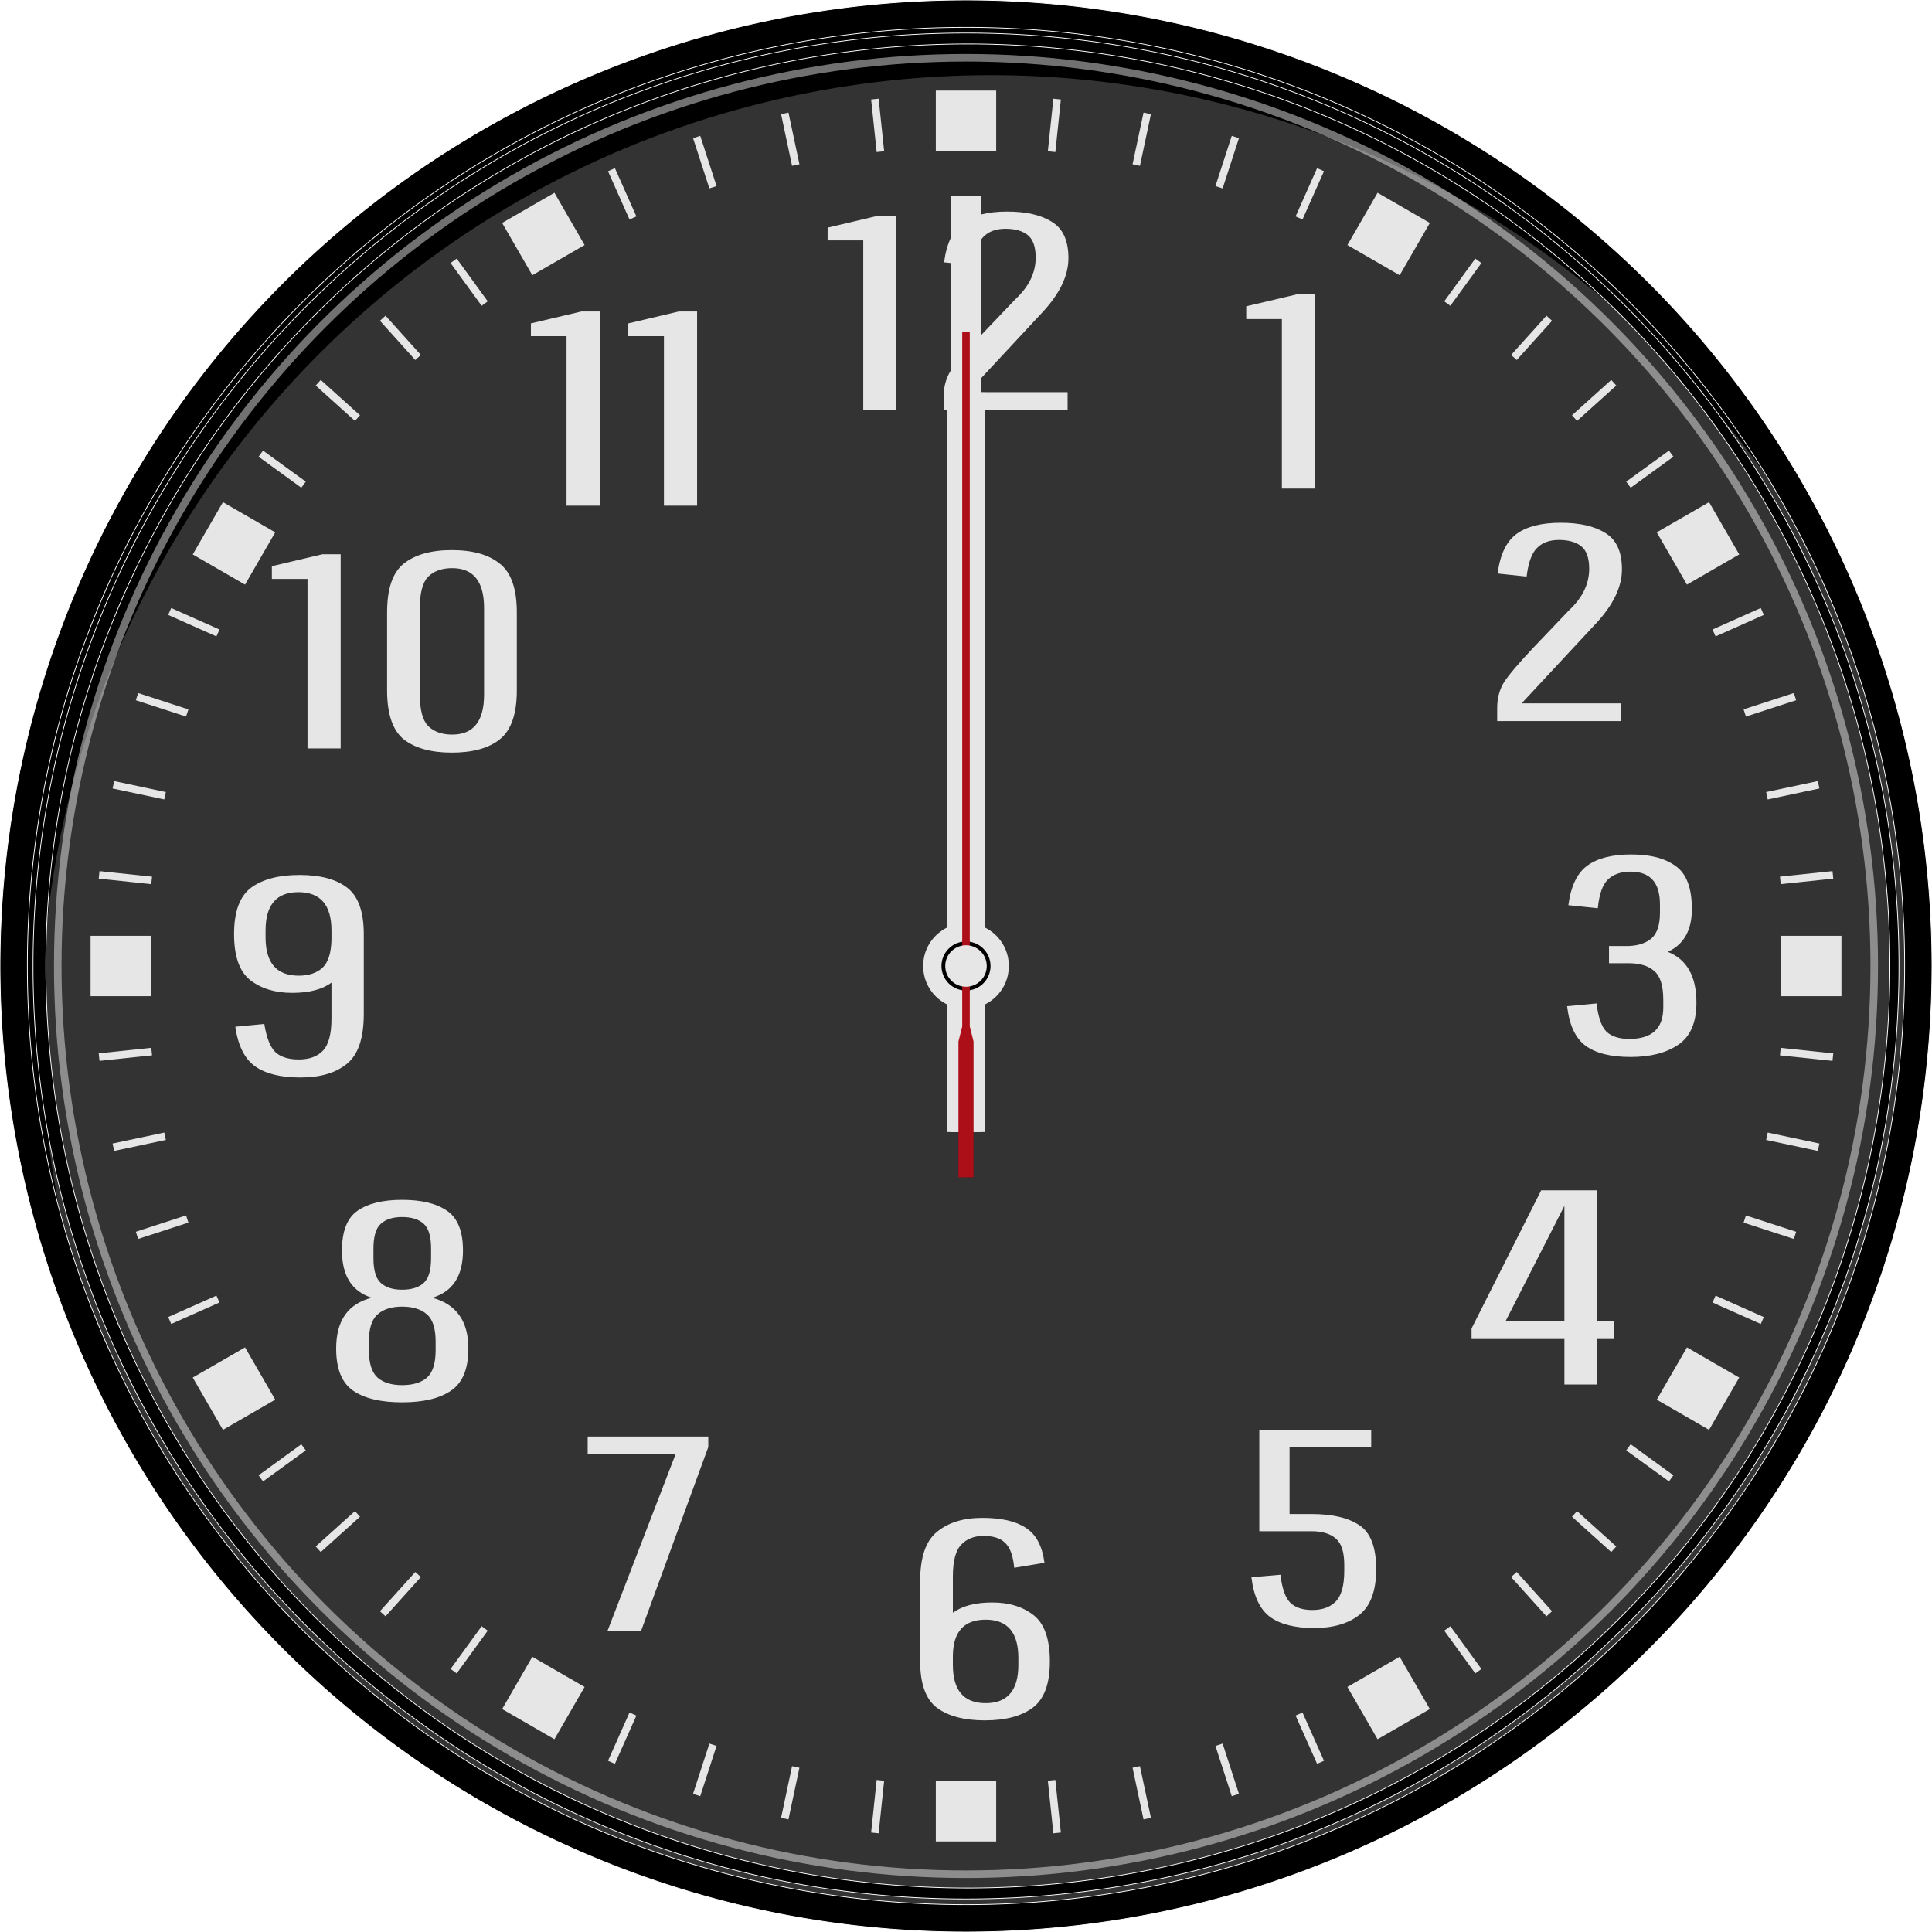<svg xmlns="http://www.w3.org/2000/svg" width="512" height="512" xmlns:v="https://vecta.io/nano"><defs><filter id="A" x="-.67" y="-.012" width="2.341" height="1.024" color-interpolation-filters="sRGB"><feGaussianBlur stdDeviation="1.117"/></filter><filter id="B" x="-.019" y="-.037" width="1.038" height="1.074" color-interpolation-filters="sRGB"><feGaussianBlur stdDeviation="4.009"/></filter></defs><circle cx="256" cy="256" r="255" fill="#333"/><path d="M266.887 56.066c-5.052 0-8.933.979-11.643 2.939s-4.394 5.465-5.053 10.514l7.688.809c.439-3.676 1.355-6.2 2.746-7.572 1.391-1.421 3.333-2.133 5.822-2.133 2.563 0 4.54.564 5.932 1.691s2.086 3.112 2.086 5.955c0 4.019-1.795 7.695-5.383 11.027l-9.115 9.557c-4.174 4.411-6.884 7.598-8.129 9.559-1.172 1.96-1.756 4.19-1.756 6.689v3.529h32.84v-4.705h-26.359l19.77-21.246c4.54-4.901 6.811-9.657 6.811-14.264 0-4.656-1.466-7.866-4.395-9.631-2.856-1.813-6.809-2.719-11.861-2.719zm-34.158 1.102l-13.4 3.162v3.381h9.445v44.92h8.787V57.168zm110.936 20.844l-13.4 3.162v3.381h9.445v44.92h8.787V78.012zm-189.572 4.531l-13.4 3.162v3.381h9.445v44.92h8.787V82.543zm25.811 0l-13.398 3.162v3.381h9.445v44.92h8.787V82.543zm233.672 55.99c-5.052 0-8.933.979-11.643 2.939s-4.394 5.465-5.053 10.514l7.689.809c.439-3.676 1.355-6.2 2.746-7.572 1.391-1.421 3.331-2.133 5.82-2.133 2.563 0 4.54.564 5.932 1.691s2.086 3.112 2.086 5.955c0 4.019-1.793 7.695-5.381 11.027l-9.117 9.557c-4.174 4.411-6.882 7.598-8.127 9.559-1.172 1.96-1.758 4.19-1.758 6.689v3.529h32.842v-4.705H403.25l19.77-21.246c4.54-4.901 6.811-9.657 6.811-14.264 0-4.656-1.464-7.866-4.393-9.631-2.856-1.813-6.811-2.719-11.863-2.719zm-293.859 7.25c-5.492 0-9.738 1.2-12.74 3.602-2.929 2.353-4.393 6.641-4.393 12.865v20.732c0 6.225 1.464 10.538 4.393 12.939 3.002 2.353 7.248 3.529 12.74 3.529 5.565 0 9.813-1.177 12.742-3.529 3.002-2.402 4.502-6.715 4.502-12.939V162.25c0-6.225-1.5-10.513-4.502-12.865-2.929-2.402-7.177-3.602-12.742-3.602zm-34.268 1.102l-13.4 3.162v3.381h9.445v44.92h8.787v-51.463zm34.379 3.676c5.638 0 8.457 3.53 8.457 10.588v22.938c0 7.058-2.819 10.586-8.457 10.586-2.709 0-4.833-.76-6.371-2.279-1.464-1.519-2.197-4.288-2.197-8.307V161.15c0-4.019.733-6.789 2.197-8.309 1.538-1.519 3.662-2.279 6.371-2.279zm312.5 75.877c-5.052 0-8.933.979-11.643 2.939s-4.394 5.465-5.053 10.514l7.799.809c.366-3.676 1.244-6.2 2.635-7.572 1.464-1.421 3.478-2.133 6.041-2.133 5.199 0 7.799 2.892 7.799 8.676v2.205c0 3.186-.733 5.44-2.197 6.764-1.464 1.274-3.478 1.961-6.041 2.059h-5.271v4.559h5.162c3.002 0 5.273.686 6.811 2.059 1.611 1.323 2.416 3.873 2.416 7.646v2.057c0 5.538-3.002 8.309-9.006 8.309-2.636 0-4.65-.638-6.041-1.912-1.318-1.323-2.197-3.822-2.637-7.498l-7.799.734c.586 5.048 2.234 8.553 4.943 10.514s6.662 2.941 11.861 2.941c5.272 0 9.482-1.08 12.631-3.236 3.222-2.157 4.834-5.881 4.834-11.174 0-6.96-2.528-11.444-7.58-13.453 4.247-1.96 6.371-5.735 6.371-11.322s-1.427-9.387-4.283-11.396c-2.782-2.059-6.7-3.086-11.752-3.086zm-352.943 5.438c-5.492 0-9.776 1.126-12.852 3.381-3.002 2.255-4.502 6.347-4.502 12.277 0 5.881 1.427 9.951 4.283 12.205 2.929 2.255 6.627 3.381 11.094 3.381 4.54 0 8.017-.907 10.434-2.721v9.559c0 4.117-.769 6.959-2.307 8.527-1.464 1.519-3.589 2.279-6.371 2.279-2.709 0-4.759-.638-6.15-1.912-1.391-1.323-2.379-3.822-2.965-7.498l-7.689.734c.732 5.048 2.491 8.553 5.273 10.514s6.772 2.941 11.971 2.941c5.272 0 9.374-1.202 12.303-3.604 3.002-2.402 4.502-6.812 4.502-13.232v-21.1c0-5.979-1.464-10.097-4.393-12.352s-7.139-3.381-12.631-3.381zm-.33 4.557c5.858 0 8.787 3.383 8.787 10.146v2.426c-.073 3.578-.878 6.077-2.416 7.498-1.538 1.372-3.626 2.059-6.262 2.059-5.858 0-8.787-3.381-8.787-10.145v-1.838c0-6.764 2.893-10.146 8.678-10.146zm329.375 79.012l-18.451 36.611v2.795h24.604v12.057h8.676V354.85h4.504v-4.705h-4.504v-34.701zm-301.879 2.523c-5.126 0-9.081.979-11.863 2.939-2.709 1.911-4.064 5.416-4.064 10.514 0 6.666 2.636 10.832 7.908 12.498-6.297 1.568-9.445 6.052-9.445 13.453 0 5.391 1.502 9.117 4.504 11.176s7.323 3.088 12.961 3.088 9.957-1.029 12.959-3.088c3.075-2.059 4.613-5.784 4.613-11.176 0-7.254-3.184-11.738-9.555-13.453 5.419-1.617 8.127-5.783 8.127-12.498 0-5.097-1.391-8.602-4.174-10.514-2.782-1.96-6.772-2.939-11.971-2.939zm308.031 1.594v30.584h-15.598zm-308.031 2.963c2.49 0 4.393.589 5.711 1.766s1.977 3.357 1.977 6.543v2.646c0 3.186-.659 5.367-1.977 6.543s-3.221 1.764-5.711 1.764c-2.416 0-4.284-.587-5.602-1.764s-1.979-3.357-1.979-6.543v-2.646c0-3.186.66-5.367 1.979-6.543s3.185-1.766 5.602-1.766zm0 23.746c2.856 0 5.052.686 6.59 2.059 1.538 1.323 2.307 3.725 2.307 7.205v2.279c0 3.48-.769 5.907-2.307 7.279-1.538 1.323-3.734 1.984-6.59 1.984-2.782 0-4.943-.661-6.48-1.984-1.538-1.372-2.307-3.799-2.307-7.279v-2.279c0-3.48.769-5.882 2.307-7.205 1.538-1.372 3.698-2.059 6.48-2.059zm227.18 32.609v26.908h13.838c2.856 0 5.016.661 6.48 1.984 1.464 1.274 2.197 3.577 2.197 6.91v1.619c0 3.921-.769 6.641-2.307 8.16-1.464 1.47-3.514 2.205-6.15 2.205-2.563 0-4.504-.638-5.822-1.912s-2.195-3.75-2.635-7.426l-7.689.662c.586 4.999 2.234 8.504 4.943 10.514 2.709 1.96 6.59 2.941 11.643 2.941s9.042-1.153 11.971-3.457c3.002-2.353 4.504-6.395 4.504-12.129 0-5.783-1.464-9.657-4.393-11.617-2.929-2.009-7.177-3.014-12.742-3.014h-5.82v-17.645h21.637v-4.705zm-177.988 1.813v4.705h23.285l-18.014 46.758h8.896l17.793-48.67v-2.793zm104.576 21.555c-4.979 0-8.97 1.225-11.973 3.676-3.002 2.402-4.502 6.787-4.502 13.158v21.1c0 5.979 1.464 10.097 4.393 12.352 3.002 2.255 7.25 3.383 12.742 3.383s9.738-1.128 12.74-3.383 4.504-6.322 4.504-12.203c0-5.93-1.429-10.023-4.285-12.277s-6.516-3.383-10.982-3.383-7.946.907-10.436 2.721v-9.559c0-4.117.733-6.934 2.197-8.453 1.464-1.568 3.442-2.354 5.932-2.354 2.563 0 4.466.613 5.711 1.838 1.318 1.225 2.123 3.431 2.416 6.617l8.018-1.324c-.586-4.46-2.232-7.546-4.941-9.262-2.636-1.764-6.481-2.646-11.533-2.646zm.879 26.98c5.785 0 8.678 3.381 8.678 10.145v1.838c0 6.764-2.893 10.146-8.678 10.146s-8.678-3.383-8.678-10.146v-2.426c.073-6.372 2.966-9.557 8.678-9.557zM248 24v16h16V24zm-15.152 2.16l-1.988.209 1.463 13.924 1.99-.209zm46.305 0l-1.465 13.924 1.99.209 1.463-13.924zm-70.201 3.68l-1.957.416 2.91 13.695 1.957-.418zm94.098 0l-2.91 13.693 1.957.416 2.91-13.693zm-117.48 6.156l-1.902.619 4.326 13.314 1.902-.619zm140.863 0l-4.326 13.316 1.902.617 4.326-13.314zm-163.475 8.568l-1.826.813 5.693 12.791 1.828-.814zm186.086 0l-5.695 12.789 1.828.814 5.693-12.791zm-202.115 6.518l-13.855 8 8 13.857 13.855-8zm218.145 0l-8 13.857 13.855 8 8-13.857zM121.029 68.529l-1.617 1.176 8.229 11.326 1.619-1.176zm269.941 0l-8.23 11.326 1.619 1.176 8.229-11.326zM102.174 83.664l-1.486 1.338 9.369 10.406 1.484-1.34zm307.652 0l-9.367 10.404 1.486 1.338 9.367-10.404zM85.002 100.688l-1.338 1.486 10.404 9.367 1.338-1.486zm341.996 0l-10.406 9.369 1.34 1.484 10.404-9.367zM69.705 119.412l-1.176 1.617 11.326 8.23 1.176-1.619zm372.59 0l-11.326 8.229 1.176 1.619 11.326-8.23zm-383.213 13.66l-8 13.855 13.857 8 8-13.855zm393.836 0l-13.857 8 8 13.855 13.857-8zM45.377 161.131l-.812 1.826 12.789 5.695.814-1.828zm421.246 0l-12.791 5.693.814 1.828 12.789-5.695zM36.615 183.666l-.619 1.902 13.316 4.326.617-1.902zm438.77 0l-13.314 4.326.619 1.902 13.314-4.326zM30.256 206.994l-.416 1.957 13.693 2.91.416-1.957zm451.488 0l-13.695 2.91.418 1.957 13.693-2.91zM26.369 230.859l-.209 1.988 13.924 1.465.209-1.99zm459.262 0l-13.924 1.463.209 1.99 13.924-1.465zM24 248v16h16v-16zm448 0v16h16v-16zM40.084 277.688l-13.924 1.465.209 1.988 13.924-1.463zm431.832 0l-.209 1.99 13.924 1.463.209-1.988zM43.533 300.139l-13.693 2.91.416 1.957 13.695-2.91zm424.934 0l-.416 1.957 13.693 2.91.416-1.957zM49.311 322.105l-13.314 4.326.619 1.902 13.314-4.326zm413.377 0l-.617 1.902 13.314 4.326.619-1.902zM57.354 343.348l-12.789 5.695.813 1.826 12.791-5.693zm397.293 0l-.814 1.828 12.791 5.693.813-1.826zM64.939 357.072l-13.857 8 8 13.855 13.857-8zm382.121 0l-8 13.855 13.857 8 8-13.855zM79.855 382.74l-11.326 8.23 1.176 1.617 11.326-8.229zm352.289 0l-1.176 1.619 11.326 8.229 1.176-1.617zM94.068 400.459l-10.404 9.367 1.338 1.486 10.406-9.369zm323.863 0l-1.338 1.486 10.404 9.367 1.338-1.486zm-15.988 16.133l-1.484 1.34 9.367 10.404 1.486-1.338zm-291.889.002l-9.367 10.404 1.486 1.338 9.367-10.404zm17.586 14.375l-8.229 11.326 1.617 1.176 8.23-11.326zm256.719 0l-1.619 1.176 8.23 11.326 1.617-1.176zm-243.287 8.092l-8 13.857 13.855 8 8-13.857zm229.855 0l-13.855 8 8 13.857 13.855-8zm-204.104 14.771l-5.693 12.791 1.826.813 5.695-12.789zm178.352 0l-1.828.814 5.695 12.789 1.826-.812zm-157.184 8.238l-4.326 13.314 1.902.619 4.326-13.316zm136.016 0l-1.902.619 4.326 13.314 1.902-.619zm-21.912 5.979l-1.957.418 2.91 13.693 1.957-.416zm-92.191.002l-2.91 13.693 1.957.416 2.91-13.693zm22.418 3.656l-1.463 13.924 1.988.209 1.465-13.924zm47.355 0l-1.99.209 1.465 13.924 1.988-.209zM248 472v16h16v-16z" fill="#e6e6e6"/><path style="mix-blend-mode:darken" d="M 256,4 A 252,252 0 0 0 4,256 252,252 0 0 0 4.615,264.609 252,252 0 0 1 256,21.219 252,252 0 0 1 507.674,260.549 252,252 0 0 0 508,256 252,252 0 0 0 256,4 Z" transform="rotate(337.607 256 256)" filter="url(#B)"/><g stroke="#fff" stroke-linejoin="round"><path d="M256 0a256 256 0 1 0 0 512 256 256 0 1 0 0-512zm0 7.25c137.372 0 248.75 111.378 248.75 248.75S393.372 504.75 256 504.75 7.25 393.372 7.25 256 118.628 7.25 256 7.25zm0 1.5C119.439 8.75 8.75 119.439 8.75 256S119.439 503.25 256 503.25 503.25 392.561 503.25 256 392.561 8.75 256 8.75zm0 2.902a244.348 244.348 0 1 1 0 488.695 244.348 244.348 0 0 1 0-488.695z" stroke-width=".2"/><circle cx="256" cy="256" r="240.695" fill="none" stroke-width="2" stroke-opacity=".442"/></g><circle cx="256" cy="256" r="11.359" fill="#e6e6e6"/><path style="mix-blend-mode:darken" d="M255 88v184l-1 4v36h4v-36l-1-4V88z" fill="#020202" filter="url(#A)" opacity=".617"/><g fill="#e6e6e6"><path d="M251 104v196h10V104z"/><path d="M252 52v248h8V52z"/></g><circle cx="256" cy="256" r="6.5"/><path d="M255 88v184l-1 4v36h4v-36l-1-4V88z" fill="#ad0f19"/><circle cx="256" cy="256" r="5.5" fill="#e6e6e6"/></svg>
